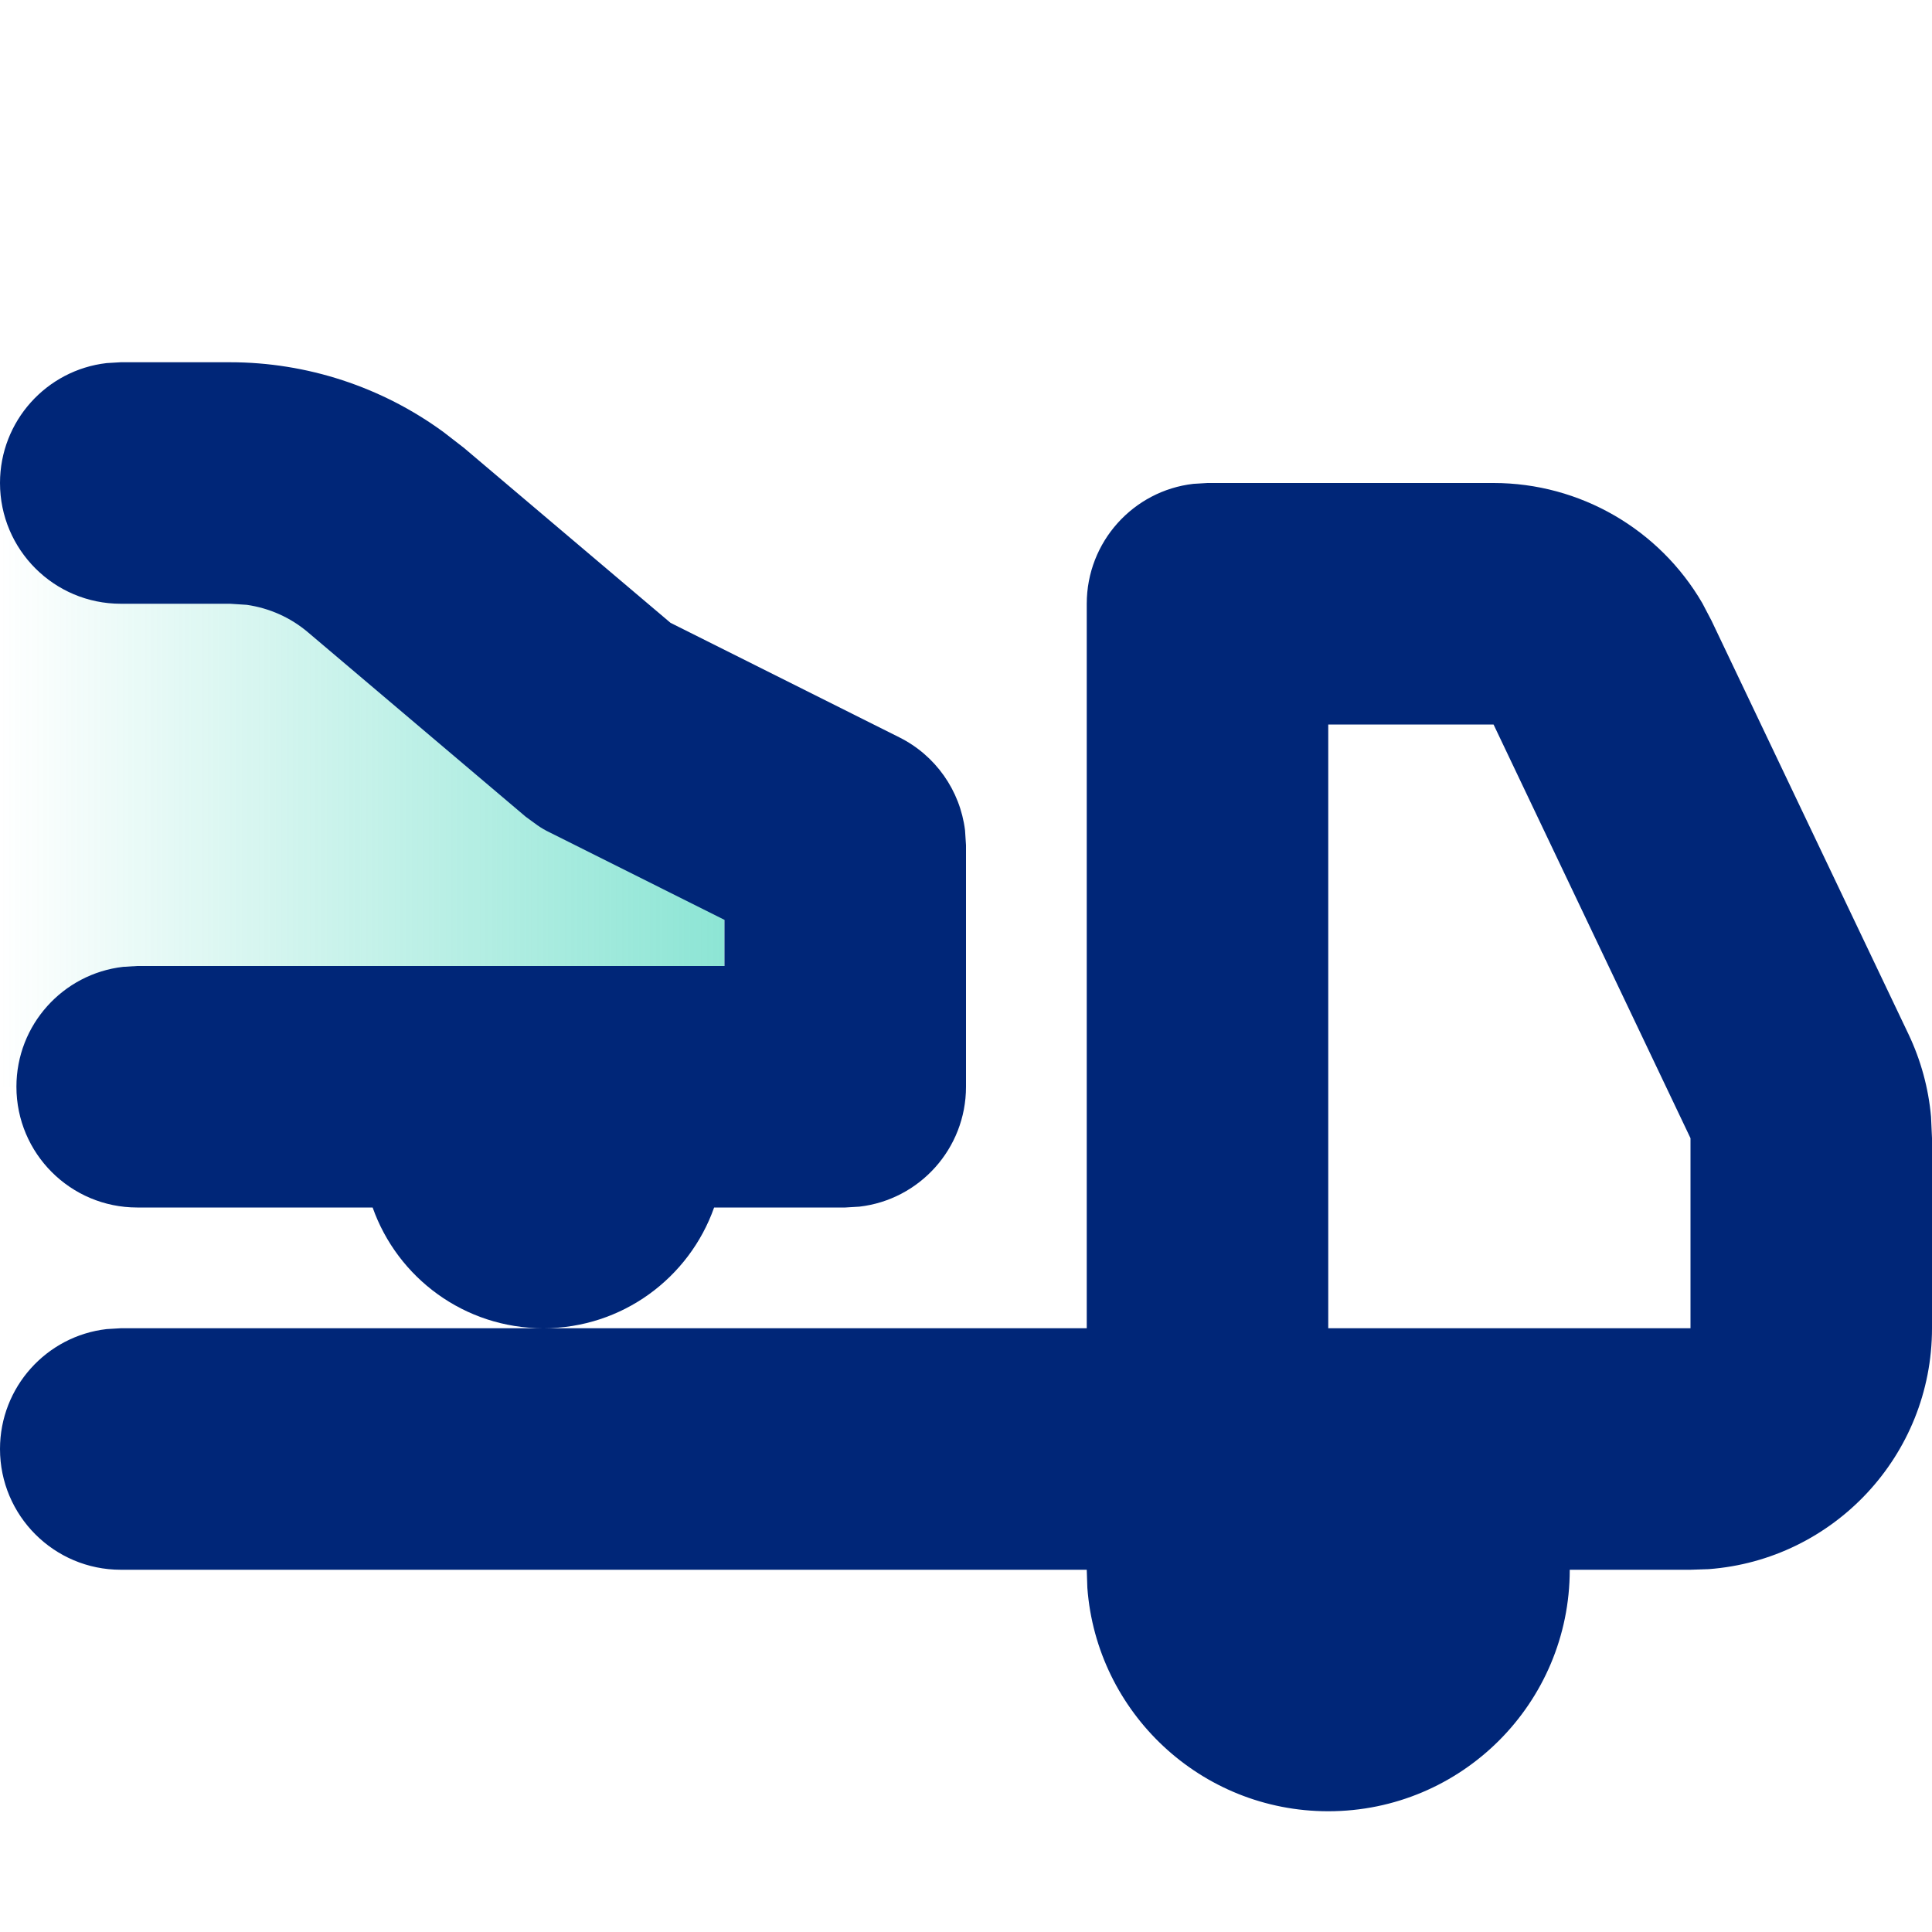 <svg xmlns="http://www.w3.org/2000/svg" width="16" height="16" viewBox="0 0 16 16">
    <defs>
        <linearGradient id="prefix__a" x1="0%" x2="100%" y1="50%" y2="50%">
            <stop offset="0%" stop-color="#1ACBAA" stop-opacity="0"/>
            <stop offset="100%" stop-color="#1ACBAA" stop-opacity=".5"/>
        </linearGradient>
    </defs>
    <g fill="none" fill-rule="evenodd">
        <path fill="url(#prefix__a)" d="M0 4L2.182 4.625 6 7.125 6 9 0 9z"/>
        <path fill="#002678" d="M12.369 4c.716 0 1.373.383 1.729.995l.076.145 1.632 3.426c.102.215.165.446.186.682l.008.178V11c0 1.054-.816 1.918-1.85 1.995L14 13h-1c0 1.105-.895 2-2 2-1.054 0-1.918-.816-1.995-1.85L9 13H1c-.552 0-1-.448-1-1 0-.513.386-.936.883-.993L1 11h8V5c0-.513.386-.936.883-.993L10 4h2.369zM1.904 3c.638 0 1.258.204 1.77.579l.168.13 1.711 1.449 1.894.948c.301.15.504.44.545.77L8 7v2c0 .513-.386.936-.883.993L7 10H5.914c-.206.583-.761 1-1.414 1-.653 0-1.208-.417-1.414-1h-1.95c-.552 0-1-.448-1-1 0-.513.386-.936.884-.993L1.136 8H6v-.382l-1.447-.724c-.036-.017-.07-.037-.103-.06l-.096-.07L2.55 5.236c-.145-.123-.32-.2-.506-.227L1.904 5H1c-.552 0-1-.448-1-1 0-.513.386-.936.883-.993L1 3h.904zm10.465 3H11v5h3V9.426L12.369 6z"/>
    </g>
</svg>
